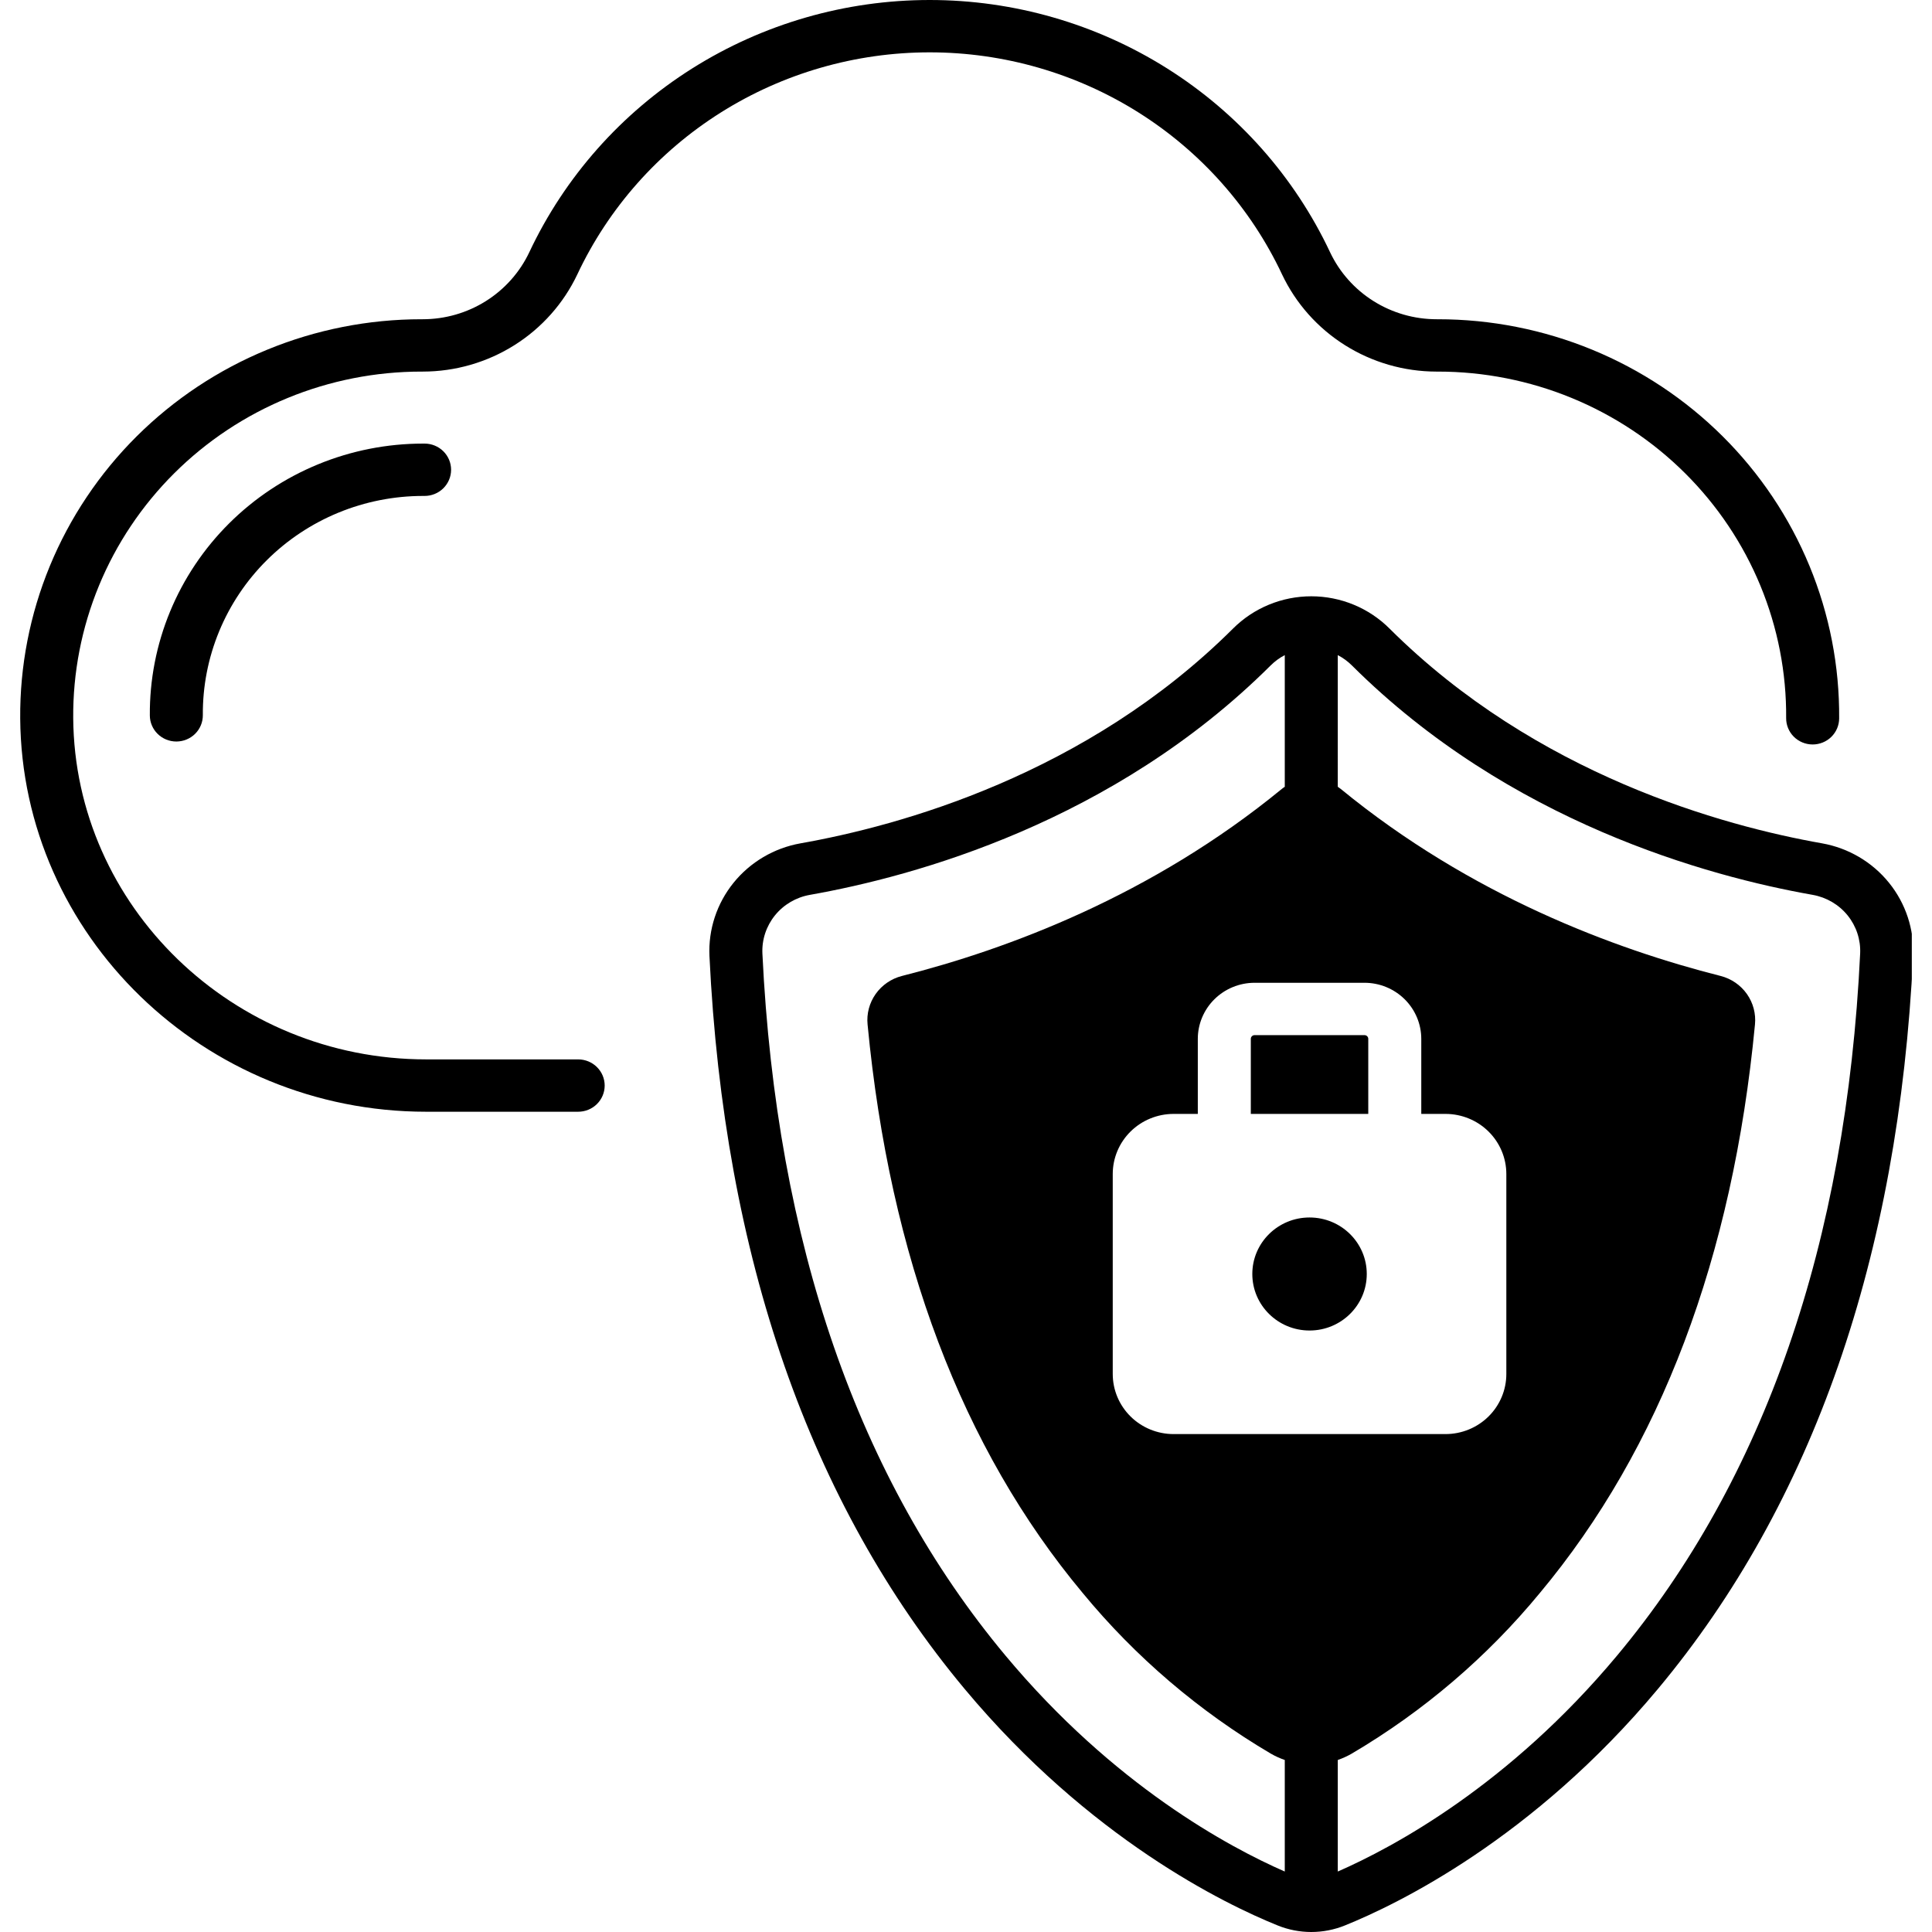 <svg width="287" height="287" viewBox="0 0 287 287" fill="none" xmlns="http://www.w3.org/2000/svg">
<g clip-path="url(#clip0_265:32)">
<path d="M85.76 40.766C90.394 30.912 97.783 22.571 107.057 16.726C116.331 10.882 127.103 7.776 138.105 7.776C149.106 7.776 159.878 10.882 169.152 16.726C178.426 22.571 185.816 30.912 190.45 40.766C192.49 45.073 195.73 48.718 199.79 51.275C203.851 53.831 208.565 55.193 213.38 55.201H213.606C220.432 55.2 227.191 56.535 233.493 59.126C239.794 61.718 245.514 65.516 250.323 70.301C255.131 75.086 258.933 80.763 261.51 87.006C264.086 93.249 265.386 99.934 265.334 106.675C265.326 107.706 265.734 108.698 266.466 109.433C267.199 110.167 268.198 110.584 269.242 110.592H269.271C270.31 110.592 271.307 110.186 272.045 109.463C272.782 108.74 273.2 107.759 273.208 106.733C273.267 98.965 271.77 91.263 268.801 84.07C265.833 76.877 261.452 70.336 255.911 64.823C250.371 59.309 243.78 54.934 236.52 51.948C229.259 48.962 221.471 47.424 213.606 47.424H213.439C210.114 47.429 206.856 46.497 204.049 44.736C201.241 42.976 199.001 40.461 197.591 37.487C192.324 26.29 183.926 16.812 173.387 10.17C162.848 3.529 150.607 0 138.105 0C125.603 0 113.361 3.529 102.822 10.17C92.283 16.812 83.886 26.29 78.619 37.487C77.211 40.456 74.977 42.967 72.176 44.727C69.376 46.487 66.126 47.422 62.807 47.424H62.603C54.738 47.424 46.951 48.962 39.69 51.948C32.429 54.934 25.839 59.309 20.298 64.823C14.758 70.336 10.377 76.877 7.408 84.07C4.44 91.263 2.942 98.965 3.002 106.733C3.244 138.944 30.295 165.149 63.302 165.149H85.889C86.933 165.149 87.934 164.74 88.672 164.011C89.411 163.281 89.826 162.293 89.826 161.261C89.826 160.23 89.411 159.241 88.672 158.512C87.934 157.783 86.933 157.373 85.889 157.373H63.302C34.604 157.373 11.086 134.63 10.876 106.675C10.824 99.933 12.124 93.249 14.7 87.006C17.276 80.763 21.078 75.085 25.887 70.3C30.695 65.516 36.415 61.718 42.717 59.126C49.019 56.535 55.777 55.2 62.603 55.2H62.818C67.635 55.194 72.351 53.833 76.414 51.276C80.476 48.72 83.718 45.074 85.76 40.766V40.766Z" fill="black"/>
<path d="M202.7 153.77H186.366C186.218 153.77 186.077 153.828 185.972 153.931C185.868 154.034 185.809 154.174 185.809 154.32V165.472H203.257V154.32C203.257 154.174 203.198 154.034 203.094 153.931C202.989 153.828 202.848 153.77 202.7 153.77V153.77Z" fill="black"/>
<path d="M194.533 197.649C199.228 197.649 203.034 193.89 203.034 189.253C203.034 184.616 199.228 180.858 194.533 180.858C189.838 180.858 186.032 184.616 186.032 189.253C186.032 193.89 189.838 197.649 194.533 197.649Z" fill="black"/>
<path d="M62.853 65.896C57.496 65.896 52.192 66.943 47.246 68.977C42.301 71.011 37.812 73.992 34.038 77.747C30.265 81.502 27.281 85.958 25.259 90.857C23.238 95.757 22.218 101.003 22.258 106.294C22.266 107.32 22.684 108.301 23.422 109.024C24.159 109.747 25.156 110.153 26.195 110.153H26.224C27.268 110.145 28.267 109.728 29 108.994C29.733 108.259 30.14 107.267 30.132 106.236C30.099 101.972 30.921 97.744 32.55 93.795C34.179 89.846 36.583 86.254 39.625 83.227C42.666 80.2 46.283 77.797 50.269 76.157C54.255 74.517 58.53 73.673 62.848 73.672H63.066H63.071C64.115 73.673 65.117 73.264 65.856 72.535C66.594 71.806 67.01 70.818 67.011 69.787C67.011 68.755 66.597 67.766 65.859 67.036C65.121 66.307 64.12 65.896 63.076 65.896H62.853Z" fill="black"/>
<path d="M270.673 125.279C256.046 122.699 228.25 115.123 206.418 93.378C204.898 91.858 203.088 90.651 201.092 89.828C199.096 89.004 196.954 88.58 194.791 88.58C192.628 88.58 190.486 89.004 188.491 89.828C186.495 90.651 184.684 91.858 183.164 93.378C161.334 115.123 133.537 122.699 118.911 125.279C114.988 125.979 111.456 128.06 108.97 131.136C106.483 134.212 105.211 138.075 105.389 142.007C107.536 186.701 120.295 223.342 143.313 250.912C161.886 273.158 181.999 282.876 189.785 286.022C192.992 287.326 196.591 287.326 199.798 286.022C207.584 282.876 227.697 273.158 246.27 250.912C269.288 223.342 282.046 186.701 284.192 142.007C284.371 138.075 283.1 134.212 280.613 131.136C278.127 128.06 274.595 125.979 270.673 125.279V125.279ZM190.854 278.018C182.602 274.407 165.458 265.214 149.388 245.966C127.476 219.72 115.319 184.619 113.255 141.639C113.162 139.592 113.825 137.582 115.12 135.981C116.414 134.38 118.253 133.298 120.295 132.935C135.837 130.192 165.399 122.118 188.756 98.853V98.853C189.372 98.239 190.079 97.721 190.854 97.318V116.878C190.705 116.98 190.555 117.08 190.414 117.196C171.089 133.046 149.679 141.008 133.972 144.982C132.393 145.388 131.012 146.337 130.079 147.659C129.145 148.981 128.72 150.588 128.88 152.192C132.185 186.804 142.913 215.173 160.838 236.642C168.667 246.147 178.123 254.222 188.777 260.501C189.437 260.881 190.132 261.198 190.854 261.447V278.018ZM174.328 213.034C171.935 213.031 169.64 212.091 167.947 210.419C166.254 208.747 165.302 206.481 165.299 204.117V174.39C165.302 172.025 166.254 169.759 167.947 168.087C169.64 166.415 171.935 165.475 174.329 165.472H177.935V154.32C177.937 152.112 178.827 149.996 180.407 148.435C181.988 146.873 184.131 145.995 186.366 145.993H202.7C204.936 145.995 207.079 146.873 208.659 148.435C210.24 149.996 211.129 152.112 211.132 154.32V165.472H214.739C217.132 165.475 219.427 166.415 221.12 168.087C222.813 169.759 223.765 172.025 223.767 174.39V204.117C223.765 206.481 222.813 208.747 221.12 210.419C219.427 212.091 217.132 213.031 214.739 213.034H174.328ZM276.327 141.639C274.264 184.619 262.107 219.72 240.194 245.966C224.124 265.214 206.98 274.407 198.728 278.018V261.447C199.45 261.198 200.145 260.881 200.805 260.501C211.459 254.222 220.915 246.147 228.744 236.642C246.668 215.175 257.396 186.803 260.702 152.192C260.861 150.588 260.436 148.98 259.503 147.659C258.569 146.337 257.189 145.388 255.609 144.982C239.903 141.007 218.492 133.045 199.168 117.196C199.026 117.08 198.876 116.98 198.727 116.878L198.728 97.318C199.503 97.721 200.21 98.239 200.827 98.853C224.184 122.119 253.746 130.193 269.288 132.935C271.329 133.298 273.168 134.381 274.463 135.981C275.757 137.582 276.419 139.592 276.327 141.639V141.639Z" fill="black"/>
</g>
<defs>
<clipPath id="clip0_265:32">
<rect width="281" height="287" fill="white" transform="translate(3)"/>
</clipPath>
</defs>
</svg>

